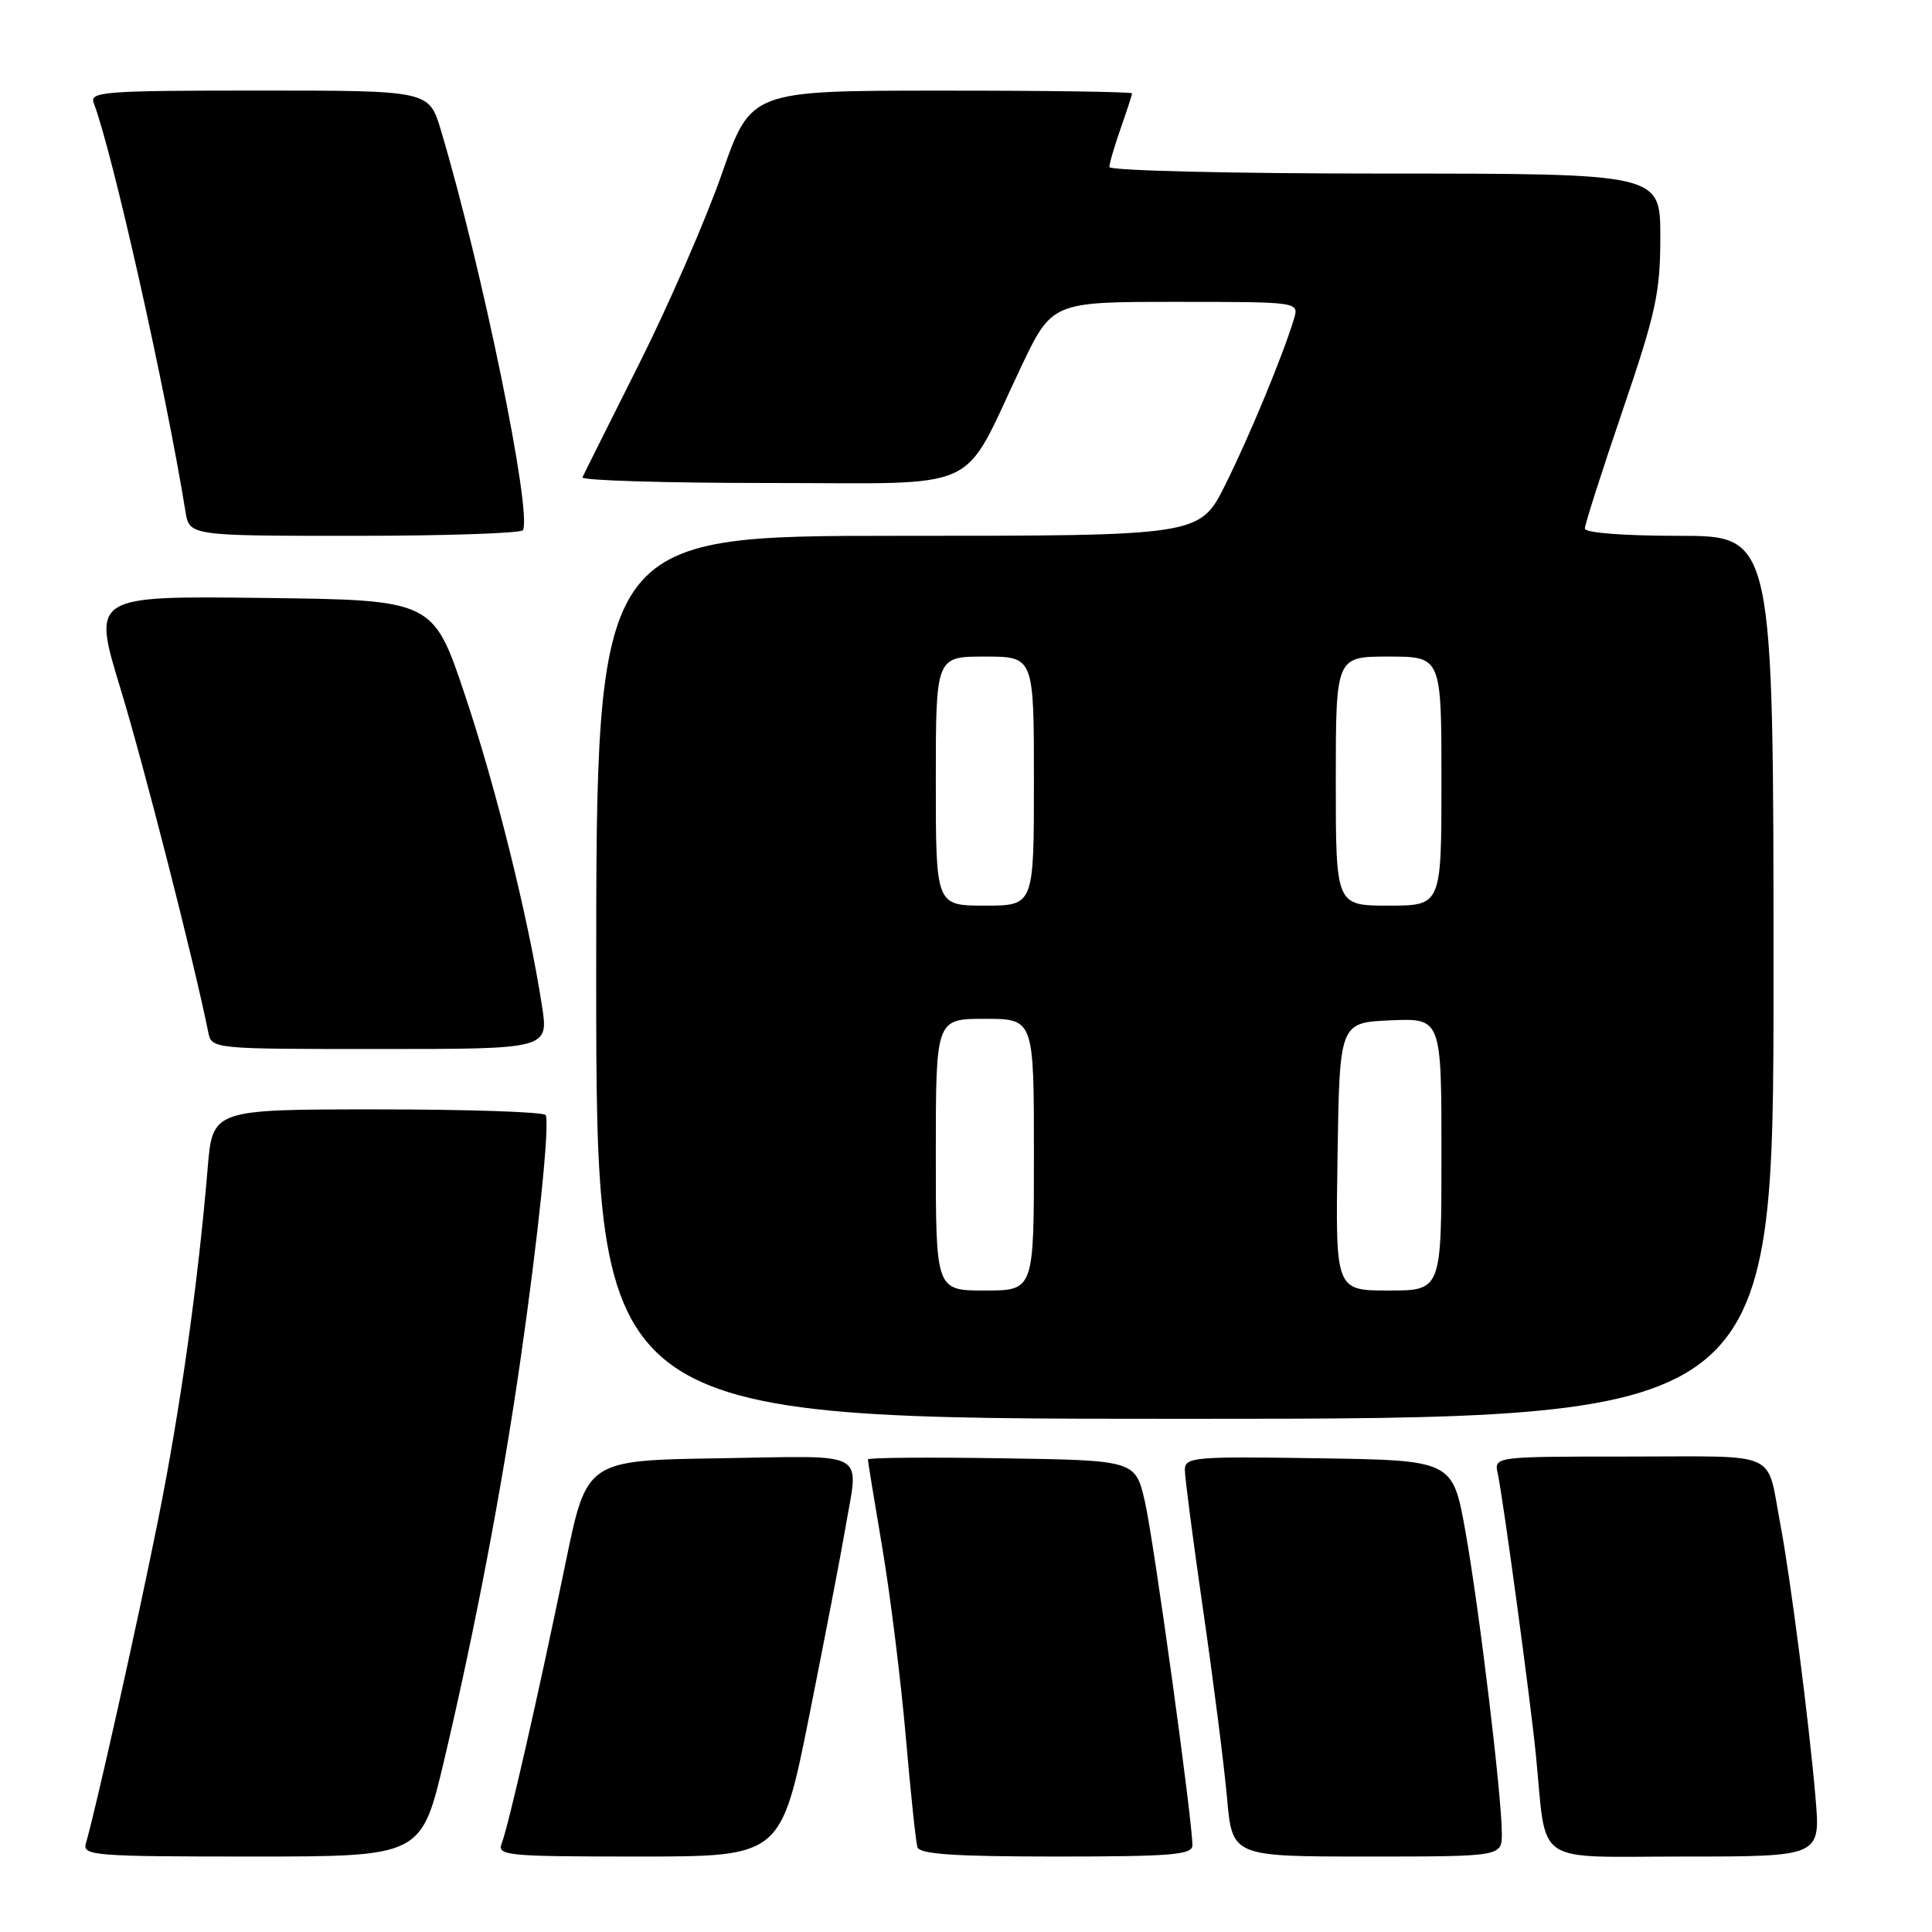 <?xml version="1.0" encoding="UTF-8" standalone="no"?>
<!DOCTYPE svg PUBLIC "-//W3C//DTD SVG 1.1//EN" "http://www.w3.org/Graphics/SVG/1.1/DTD/svg11.dtd" >
<svg xmlns="http://www.w3.org/2000/svg" xmlns:xlink="http://www.w3.org/1999/xlink" version="1.1" viewBox="0 0 256 256">
 <g >
 <path fill="currentColor"
d=" M 58.85 233.25 C 62.90 216.11 66.47 197.43 68.92 180.50 C 71.32 163.91 72.88 148.80 72.30 147.75 C 72.07 147.34 62.05 147.00 50.03 147.00 C 28.17 147.00 28.17 147.00 27.52 154.75 C 26.25 169.98 23.89 186.73 20.93 201.50 C 18.20 215.14 12.66 239.92 11.38 244.25 C 10.90 245.88 12.41 246.00 33.35 246.00 C 55.83 246.00 55.83 246.00 58.85 233.25 Z  M 107.25 227.25 C 109.31 216.94 111.45 205.83 112.00 202.57 C 113.79 191.98 115.44 192.92 95.37 193.23 C 77.74 193.50 77.74 193.50 74.96 207.00 C 71.36 224.49 67.36 242.03 66.48 244.25 C 65.83 245.88 67.09 246.00 84.65 246.00 C 103.50 246.00 103.50 246.00 107.25 227.25 Z  M 158.00 244.51 C 158.00 241.17 152.88 204.10 151.71 199.00 C 150.45 193.50 150.45 193.50 132.73 193.23 C 122.98 193.08 115.00 193.14 115.00 193.38 C 115.00 193.61 115.86 198.91 116.92 205.15 C 117.97 211.39 119.36 222.57 120.01 230.00 C 120.65 237.43 121.35 244.06 121.56 244.75 C 121.84 245.69 126.41 246.00 139.97 246.00 C 155.26 246.00 158.00 245.77 158.00 244.51 Z  M 199.00 242.96 C 199.00 238.02 196.02 213.27 194.19 203.00 C 192.50 193.50 192.50 193.50 174.75 193.23 C 158.14 192.97 157.00 193.07 157.00 194.78 C 157.00 195.78 158.10 204.23 159.45 213.55 C 160.80 222.87 162.21 233.99 162.59 238.25 C 163.28 246.00 163.28 246.00 181.14 246.00 C 199.00 246.00 199.00 246.00 199.00 242.96 Z  M 240.57 238.25 C 239.72 228.31 237.25 209.08 235.91 202.00 C 234.02 192.05 236.13 193.00 215.91 193.00 C 197.96 193.00 197.96 193.00 198.46 195.25 C 199.15 198.40 202.79 225.25 203.51 232.50 C 204.99 247.45 202.87 246.00 223.21 246.00 C 241.23 246.00 241.23 246.00 240.57 238.25 Z  M 235.00 129.50 C 235.00 71.00 235.00 71.00 222.50 71.00 C 215.14 71.00 210.00 70.60 210.00 70.04 C 210.00 69.50 212.25 62.47 215.00 54.40 C 219.43 41.40 220.00 38.78 220.00 31.37 C 220.00 23.00 220.00 23.00 183.50 23.00 C 163.33 23.00 147.00 22.61 147.00 22.13 C 147.00 21.64 147.68 19.34 148.50 17.00 C 149.32 14.66 150.00 12.58 150.00 12.37 C 150.00 12.17 138.64 12.00 124.75 12.01 C 99.50 12.01 99.50 12.01 95.66 23.00 C 93.55 29.05 88.60 40.41 84.67 48.25 C 80.74 56.09 77.36 62.84 77.18 63.25 C 76.99 63.66 88.13 64.00 101.93 64.00 C 130.70 64.00 127.24 65.58 135.24 48.75 C 139.39 40.00 139.39 40.00 155.76 40.00 C 172.13 40.00 172.13 40.00 171.46 42.25 C 170.01 47.06 165.56 57.81 162.35 64.25 C 158.97 71.00 158.97 71.00 118.99 71.00 C 79.00 71.00 79.00 71.00 79.00 129.50 C 79.00 188.00 79.00 188.00 157.00 188.00 C 235.00 188.00 235.00 188.00 235.00 129.50 Z  M 71.81 133.25 C 70.03 121.72 65.72 104.35 61.60 92.07 C 57.39 79.50 57.39 79.50 34.80 79.23 C 12.21 78.96 12.21 78.96 15.96 91.23 C 19.04 101.33 25.72 127.45 27.59 136.75 C 28.04 139.00 28.04 139.00 50.37 139.00 C 72.70 139.00 72.70 139.00 71.81 133.25 Z  M 69.29 70.25 C 70.53 67.94 63.90 35.60 58.42 17.25 C 56.85 12.00 56.85 12.00 34.32 12.00 C 13.78 12.00 11.84 12.15 12.42 13.65 C 14.89 20.10 21.95 51.55 24.57 67.75 C 25.09 71.00 25.09 71.00 46.99 71.00 C 59.03 71.00 69.06 70.66 69.29 70.25 Z  M 124.00 153.00 C 124.00 135.00 124.00 135.00 130.50 135.00 C 137.00 135.00 137.00 135.00 137.00 153.00 C 137.00 171.00 137.00 171.00 130.50 171.00 C 124.00 171.00 124.00 171.00 124.00 153.00 Z  M 177.23 153.25 C 177.50 135.50 177.50 135.50 184.25 135.20 C 191.00 134.91 191.00 134.91 191.00 152.95 C 191.00 171.00 191.00 171.00 183.98 171.00 C 176.95 171.00 176.95 171.00 177.23 153.25 Z  M 124.00 103.50 C 124.00 87.00 124.00 87.00 130.50 87.00 C 137.00 87.00 137.00 87.00 137.00 103.50 C 137.00 120.00 137.00 120.00 130.50 120.00 C 124.00 120.00 124.00 120.00 124.00 103.50 Z  M 177.00 103.50 C 177.00 87.00 177.00 87.00 184.00 87.00 C 191.00 87.00 191.00 87.00 191.00 103.50 C 191.00 120.00 191.00 120.00 184.00 120.00 C 177.00 120.00 177.00 120.00 177.00 103.50 Z "/>
</g>
</svg>
